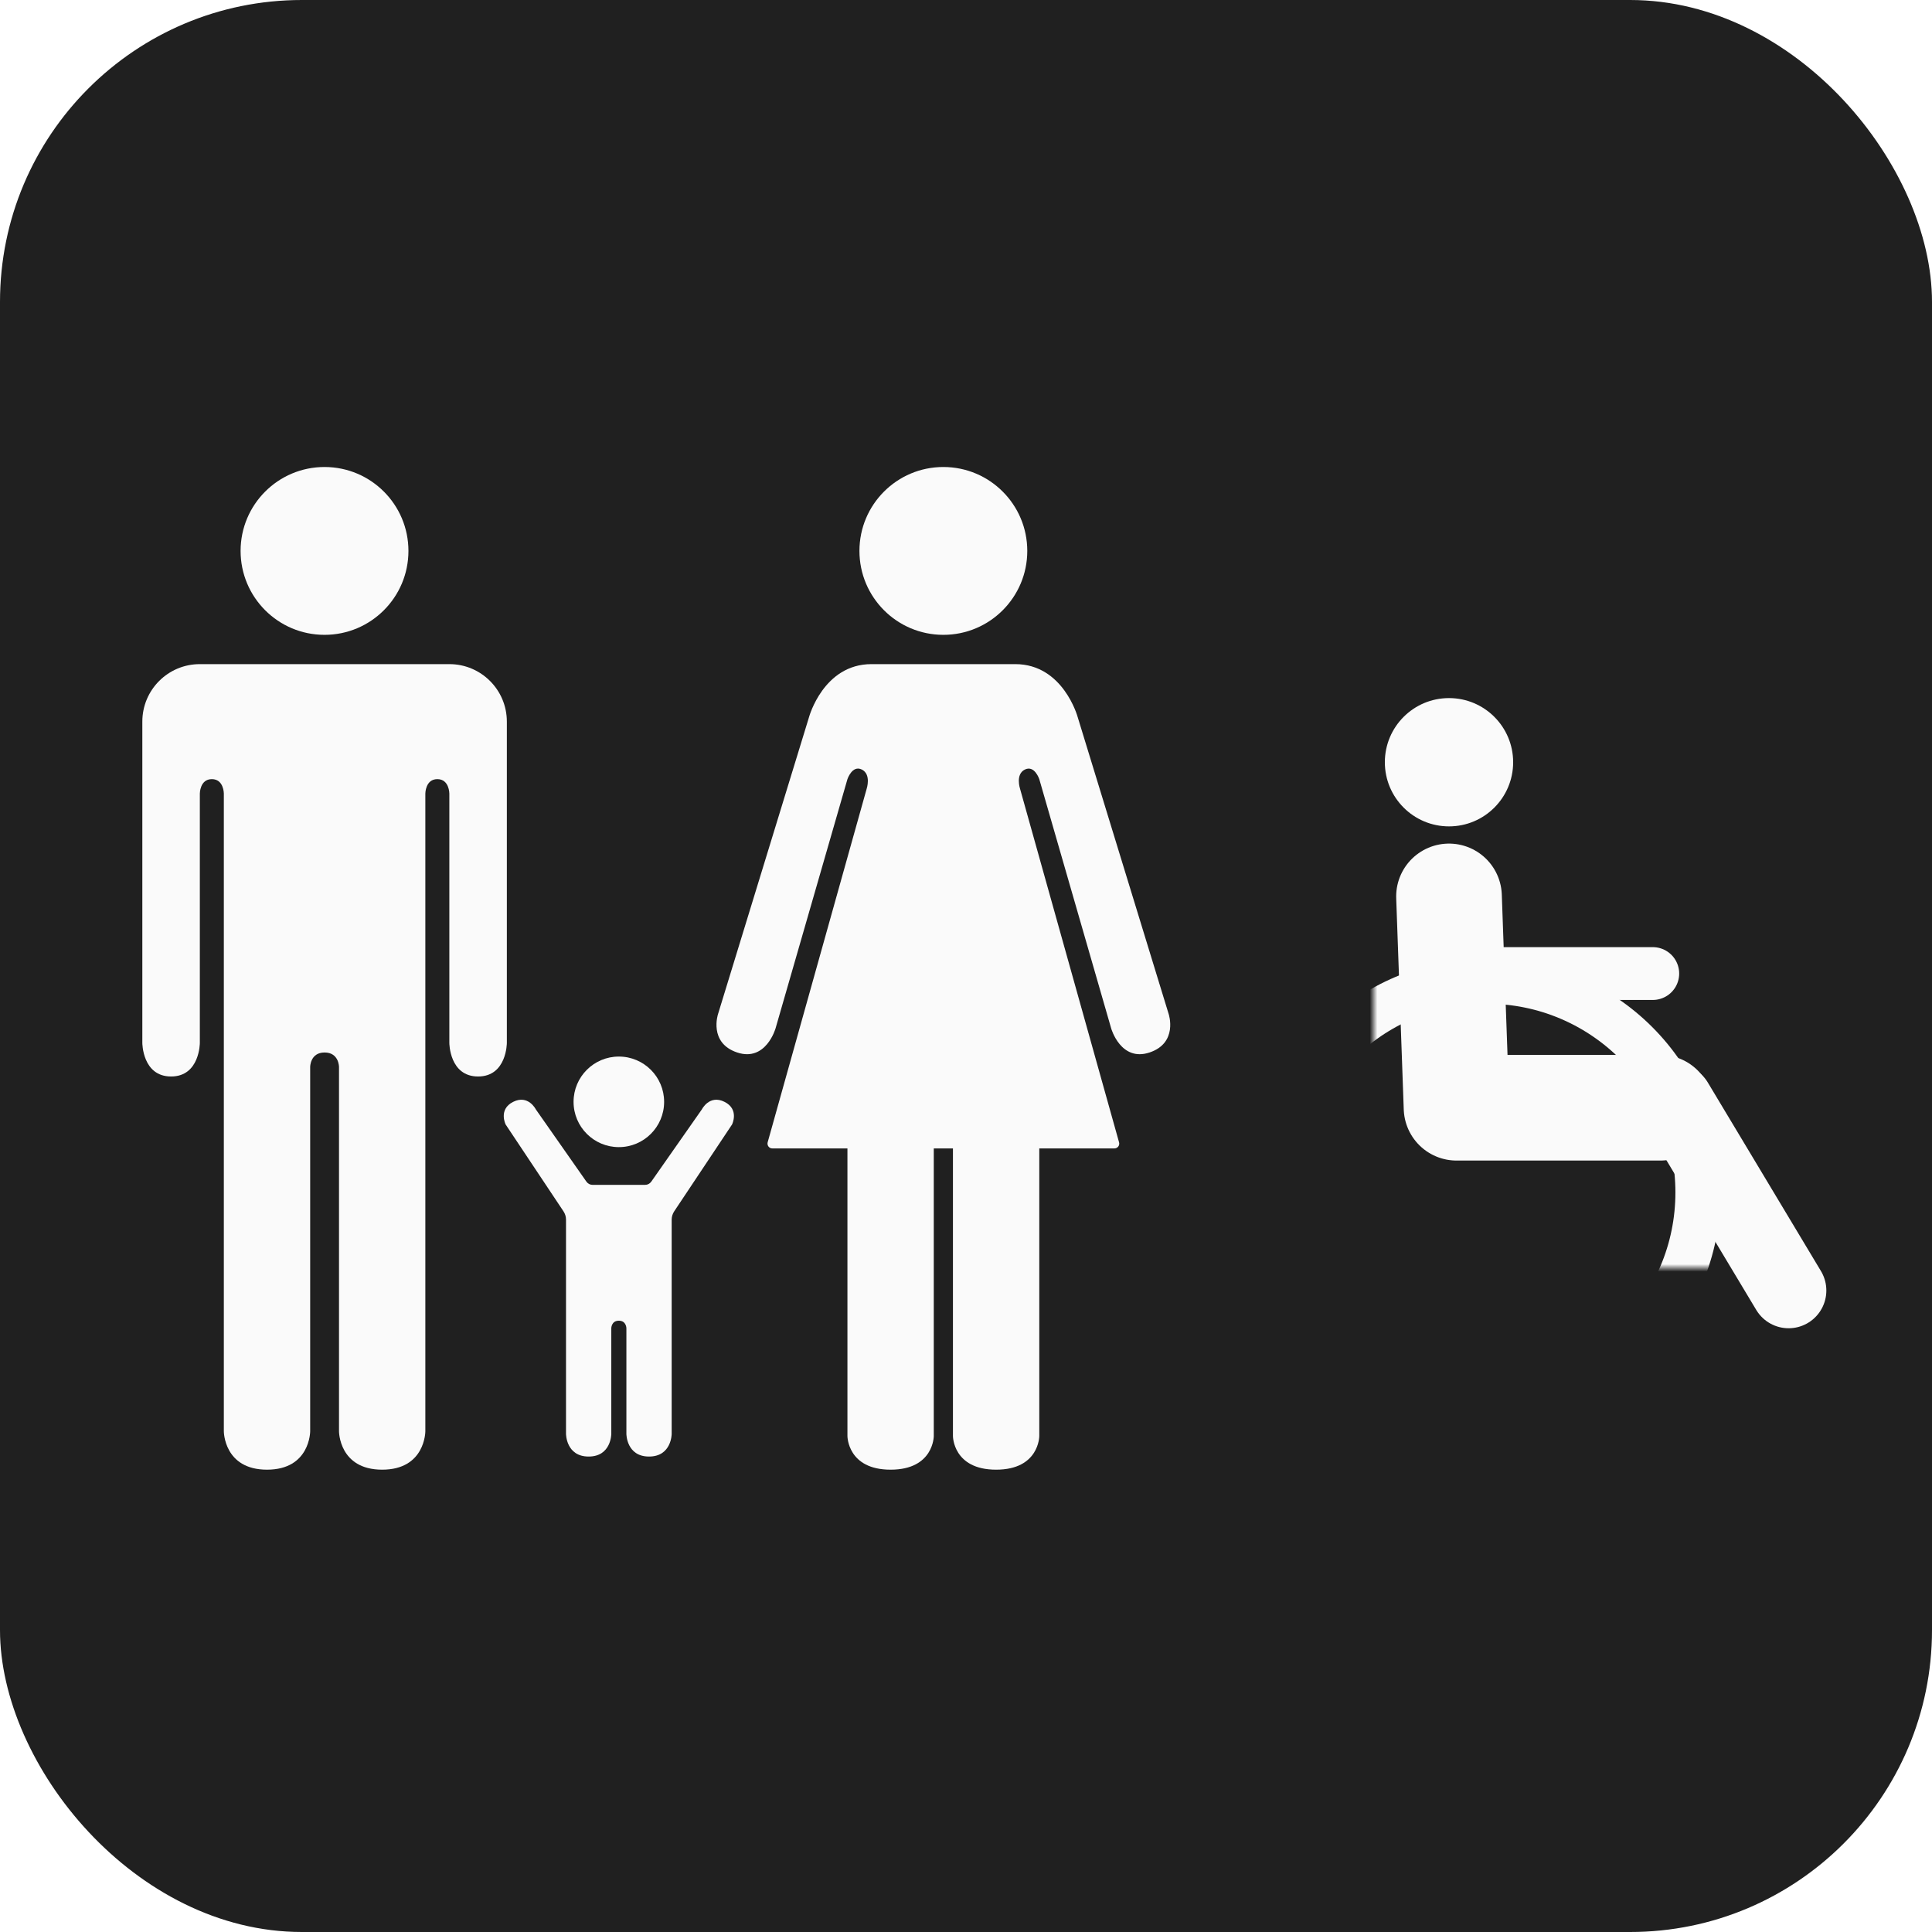 <?xml version="1.0" encoding="UTF-8"?><svg id="a" xmlns="http://www.w3.org/2000/svg" xmlns:xlink="http://www.w3.org/1999/xlink" viewBox="0 0 256 256"><defs><style>.g{fill:#fff;}.h{stroke-width:10px;}.h,.i,.j{stroke-linecap:round;stroke-linejoin:round;}.h,.i,.j,.k{fill:none;stroke:#fafafa;}.i{stroke-width:14px;}.l{filter:url(#d);}.m{fill:#202020;}.n{mask:url(#c);}.j{stroke-width:7px;}.k{stroke-miterlimit:10;stroke-width:6px;}.o{fill:#fafafa;}</style><filter id="d" x="166" y="118" width="66" height="71" color-interpolation-filters="sRGB" filterUnits="userSpaceOnUse"><feColorMatrix result="cm" values="-1 0 0 0 1 0 -1 0 0 1 0 0 -1 0 1 0 0 0 1 0"/><feFlood flood-color="#fff" result="bg"/><feBlend in="cm" in2="bg"/></filter><mask id="c" x="166" y="118" width="66" height="71" maskUnits="userSpaceOnUse"><g class="l"><rect class="g" x="182" y="118" width="50" height="50"/></g></mask></defs><g id="b"><rect class="m" width="256" height="256" rx="40" ry="40"/><path class="o" d="M59.52,88H26.48c-4.21,0-7.62,3.41-7.62,7.62v42.57s0,4.45,3.81,4.45,3.81-4.45,3.81-4.45v-33.04s0-1.91,1.59-1.91,1.59,1.91,1.59,1.91v84.51s0,5.08,5.72,5.08,5.72-5.08,5.72-5.08v-48.29s0-1.91,1.91-1.91,1.91,1.91,1.91,1.91v48.29s0,5.08,5.72,5.08,5.72-5.08,5.72-5.08v-84.51s0-1.91,1.59-1.91,1.59,1.91,1.59,1.91v33.04s0,4.45,3.81,4.45,3.81-4.45,3.81-4.45v-42.57c0-4.21-3.41-7.62-7.62-7.62Z"/><circle class="o" cx="43" cy="73" r="11.12"/><path class="o" d="M154.86,134.38l-12.07-39.39s-1.91-6.99-8.26-6.99h-19.06c-6.35,0-8.26,6.99-8.26,6.99l-12.07,39.39s-1.27,3.81,2.54,5.08,5.08-3.18,5.08-3.18l9.53-33.04s.64-1.91,1.91-1.27.64,2.54.64,2.54l-13.12,46.85c-.11.41.19.81.61.81h9.96v38.12s0,4.45,5.72,4.45,5.72-4.45,5.72-4.45v-38.12h2.54v38.12s0,4.45,5.72,4.45,5.72-4.45,5.72-4.45v-38.12h9.96c.42,0,.73-.4.61-.81l-13.12-46.85s-.64-1.91.64-2.54,1.91,1.27,1.91,1.27l9.53,33.04s1.27,4.45,5.08,3.18,2.54-5.08,2.54-5.08Z"/><circle class="o" cx="125" cy="73" r="11.12"/><path class="o" d="M96,146c-2-1-3,1-3,1l-6.7,9.57c-.19.27-.49.43-.82.43h-6.96c-.33,0-.63-.16-.82-.43l-6.7-9.57s-1-2-3-1-1,3-1,3l7.66,11.5c.22.33.34.71.34,1.11v28.39s0,3,3,3,3-3,3-3v-14s0-1,1-1,1,1,1,1v14s0,3,3,3,3-3,3-3v-28.39c0-.39.12-.78.34-1.11l7.66-11.5s1-2-1-3Z"/><circle class="o" cx="82" cy="146" r="6"/><g class="n"><circle class="k" cx="197" cy="158" r="28"/></g><line class="h" x1="237" y1="171" x2="222" y2="146"/><line class="j" x1="193" y1="129" x2="219" y2="129"/><polyline class="i" points="192 118.78 193 146.78 220 146.78"/><circle class="o" cx="192" cy="101" r="8.5"/></g></svg>
